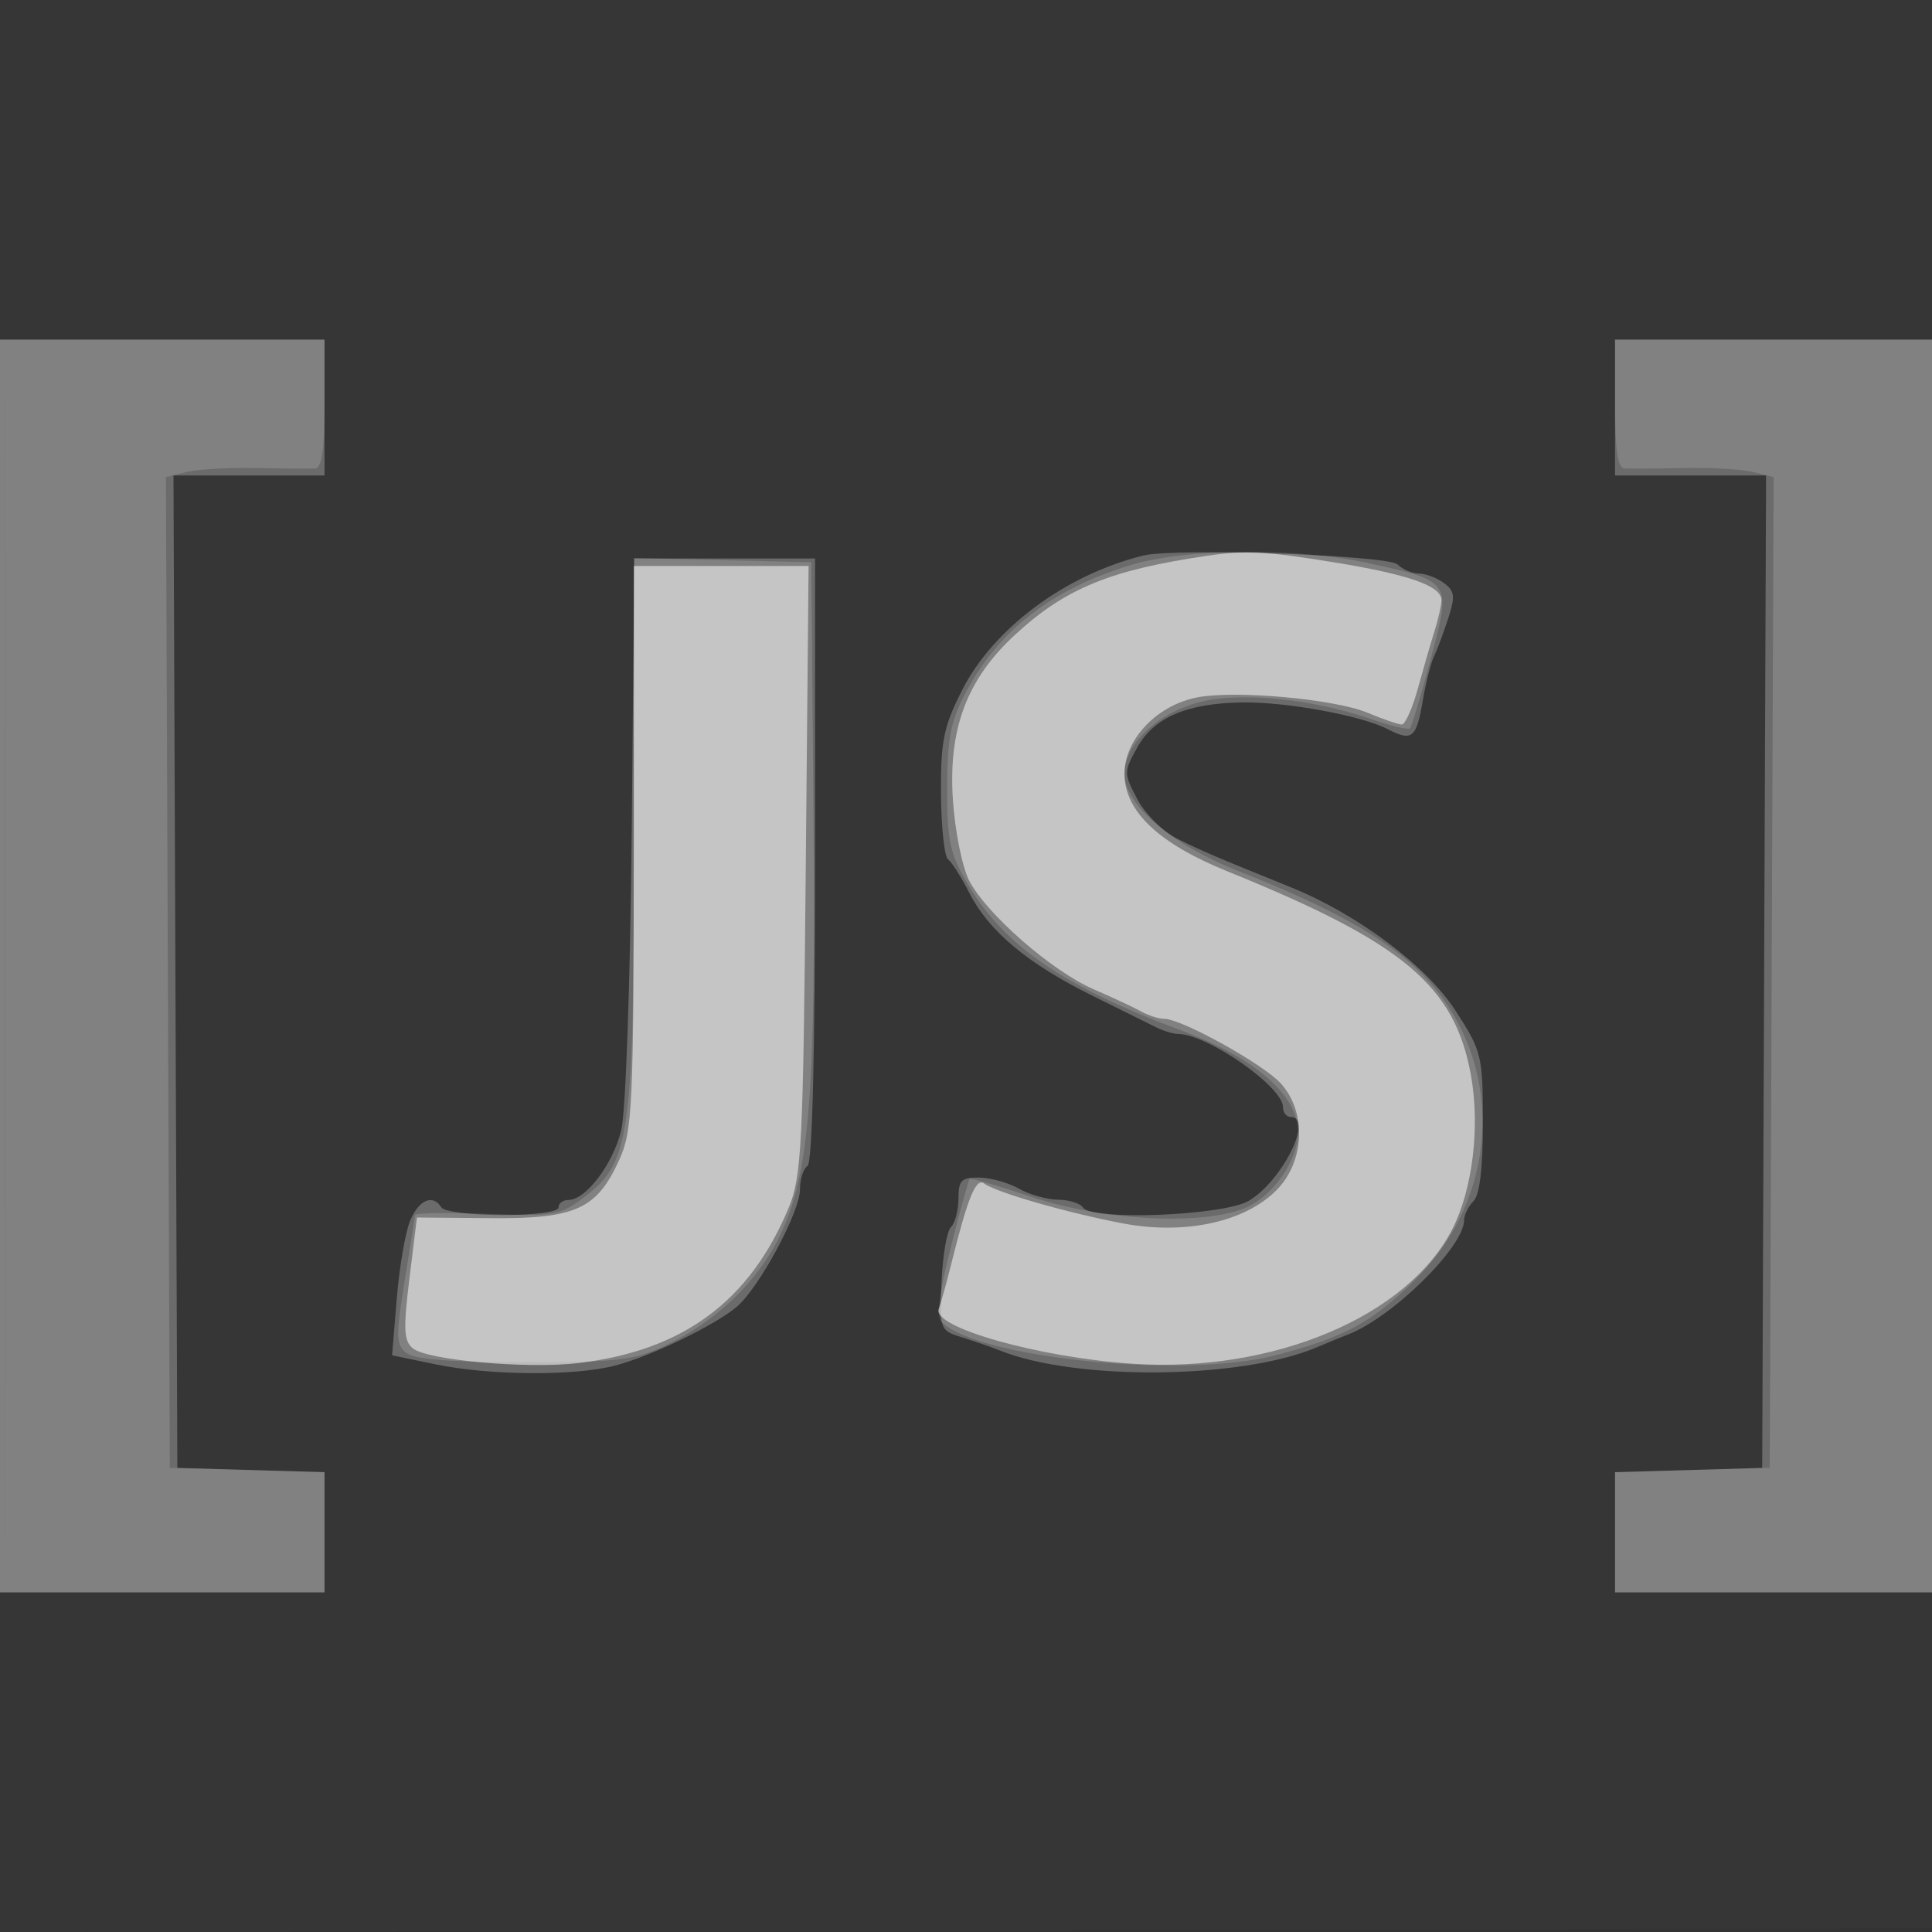 <svg xmlns="http://www.w3.org/2000/svg" width="256" height="256"><rect width="100%" height="100%" fill="#333333" stroke="none"/><path fill-opacity=".016" d="M0 128.004v128.004l128.25-.254 128.25-.254.254-127.75L257.008 0H0v128.004m.485.496c0 70.4.119 99.053.265 63.672.146-35.38.146-92.98 0-128C.604 29.153.485 58.1.485 128.5" fill="#fff" fill-rule="evenodd"/><path fill-opacity=".263" d="M0 128v83h43v-15.928l-9.75-.286-9.75-.286-.257-65.75L22.986 63H43V45H0v83m214-74v9h20.014l-.257 65.75-.257 65.75-9.75.286-9.75.286V211h42V45h-42v9m-62.5 19.609c-10.333 2.552-19.876 9.652-24.042 17.887-2.426 4.795-2.817 6.72-2.772 13.653.028 4.439.448 8.359.933 8.711.484.352 1.765 2.375 2.845 4.495 2.56 5.024 7.72 9.338 16.192 13.537 3.764 1.866 7.625 3.778 8.58 4.25.955.472 2.237.858 2.849.858 3.866 0 13.915 6.996 13.915 9.687 0 .722.45 1.313 1 1.313 3.135 0-1.119 8.524-5.552 11.125-3.336 1.956-20.848 2.655-21.948.875-.34-.55-1.829-1.016-3.309-1.035-1.48-.02-3.816-.679-5.191-1.465s-3.738-1.445-5.25-1.465c-2.354-.03-2.75.369-2.75 2.765 0 1.54-.448 3.248-.995 3.795-.547.547-1.109 3.852-1.25 7.344-.252 6.265-.215 6.361 2.745 7.278 1.65.511 3.9 1.291 5 1.733 10.069 4.046 31.99 3.82 42-.432 1.65-.701 3.45-1.442 4-1.646 5.858-2.177 15.5-11.626 15.5-15.191 0-.704.563-1.843 1.25-2.531.821-.821 1.246-4.41 1.239-10.45-.011-8.874-.14-9.398-3.643-14.802-3.845-5.932-12.963-12.755-21.846-16.349-10.1-4.086-11.644-4.746-14.968-6.394-1.924-.953-4.298-3.294-5.331-5.256-1.818-3.452-1.817-3.618.013-6.894 2.21-3.956 6.57-5.82 13.869-5.929 5.902-.088 15.834 1.74 19.343 3.561 3.185 1.652 3.762 1.17 4.611-3.854.39-2.313 1.044-4.898 1.453-5.745.408-.846 1.257-3.113 1.887-5.038.977-2.99.896-3.682-.558-4.75-.935-.687-2.425-1.25-3.31-1.25-.885 0-2.151-.542-2.814-1.205-1.224-1.224-29.511-2.219-33.695-1.186M83.71 109.75c-.196 20.565-.79 37.578-1.4 40.053-1.103 4.474-4.69 9.197-6.984 9.197-.729 0-1.326.45-1.326 1 0 .577-3.147 1-7.441 1-4.093 0-7.719-.45-8.059-1-1.127-1.824-2.996-1.037-4.156 1.75-.63 1.512-1.425 6.145-1.768 10.295l-.622 7.545 5.833 1.205c7.154 1.478 18.342 1.55 23.713.154 4.717-1.226 13.125-5.286 16.104-7.775 2.946-2.462 8.396-12.563 8.396-15.561 0-1.372.45-2.773 1-3.113.64-.395 1-15.01 1-40.559V74H84.049l-.339 35.75" fill="#fff" fill-rule="evenodd"/><path fill-opacity=".151" d="M0 128v83h43v-15.93l-10.25-.285-10.25-.285-.257-65.64-.257-65.64 2.676-.671c1.473-.37 5.638-.61 9.258-.535 3.619.076 7.143.104 7.83.062.896-.055 1.25-2.483 1.25-8.576V45H0v83m214-74.5c0 6.093.354 8.521 1.25 8.576.688.042 4.211.014 7.83-.062 3.62-.075 7.785.165 9.258.535l2.676.671-.257 65.64-.257 65.64-10.25.285-10.25.285V211h42V45h-42v8.5m-64.034 21.331C139.35 78.032 132.229 83.558 127.84 92c-1.883 3.621-2.34 6.062-2.34 12.5 0 6.922.37 8.629 2.743 12.666 4.801 8.167 12.726 13.597 28.257 19.363 9.807 3.641 15.5 8.594 15.5 13.485 0 3.456-2.837 7.846-6.267 9.697-5.111 2.757-19.124 2.21-29.116-1.137-4.336-1.452-8-2.513-8.143-2.357-.143.155-1.267 4.252-2.498 9.103-1.538 6.064-1.914 9.142-1.204 9.852 4.801 4.801 32.005 7.541 44.098 4.441 9.202-2.359 12.986-4.402 18.727-10.109 11.073-11.009 11.836-28.245 1.746-39.467-4.581-5.095-12.103-9.45-25.256-14.622-8.878-3.491-15.087-8.796-15.087-12.892 0-4.506 5.692-9.135 12.191-9.915 5.825-.699 13.854.368 20.77 2.76 2.453.849 4.643 1.361 4.866 1.139.222-.223 1.453-4.334 2.735-9.135 2.778-10.409 2.838-10.316-8.304-12.765-9.388-2.062-24.056-1.957-31.292.224M84 109.787c0 40.835-.443 44.161-6.503 48.783-3.254 2.482-3.961 2.606-12.97 2.277-5.241-.191-9.537-.122-9.548.153-.01.275-.622 4.21-1.359 8.743-1.177 7.237-1.156 8.397.173 9.5 1.057.878 5.763 1.257 15.61 1.257 12.563 0 14.615-.246 18.853-2.258 6.716-3.188 12.276-8.559 15.15-14.635 3.874-8.189 4.698-18.642 4.381-55.607l-.287-33.5-11.75-.282L84 73.937v35.85" fill="#fff" fill-rule="evenodd"/><path fill-opacity=".541" d="M160 73.637c-12.871 1.88-18.836 4.327-25.486 10.457-6.389 5.889-8.869 12.461-8.252 21.862.274 4.163 1.244 8.979 2.166 10.745 2.316 4.439 10.983 12.001 16.485 14.383 2.523 1.093 5.368 2.42 6.323 2.951.955.531 2.318.965 3.028.965 2.327 0 13.185 6.029 15.486 8.599 3.422 3.821 3.125 10.372-.641 14.138-4.213 4.213-12.115 5.914-20.308 4.372-7.278-1.371-16.804-4.107-18.394-5.284-1.1-.815-2.175 1.84-4.447 10.988-.589 2.371-1.298 4.905-1.577 5.63-.929 2.423 13.278 6.436 25.701 7.261 18.669 1.24 36.514-6.299 42.393-17.909 2.663-5.259 3.652-13.503 2.434-20.295-2.132-11.889-8.946-17.601-32.249-27.032-9.141-3.7-13.662-7.98-13.662-12.935 0-4.596 4.344-9.132 9.711-10.139 5.104-.957 18.156.235 22.515 2.056 2.04.853 4.076 1.55 4.524 1.55.447 0 1.401-2.138 2.12-4.75.719-2.612 1.717-6.055 2.218-7.649.502-1.595.912-3.435.912-4.09 0-1.871-4.361-3.399-14.309-5.012-9.005-1.461-11.652-1.597-16.691-.862M83.978 112.25c-.02 34.394-.167 37.57-1.916 41.422-2.984 6.573-5.799 7.843-17.152 7.741l-9.664-.087-.994 8.087c-.827 6.733-.75 8.283.463 9.26 1.94 1.563 15.132 2.738 21.86 1.947 13.917-1.635 22.771-8.169 27.945-20.62 1.697-4.084 1.905-8.223 2.246-44.75l.375-40.25H84l-.022 37.25" fill="#fff" fill-rule="evenodd"/></svg>